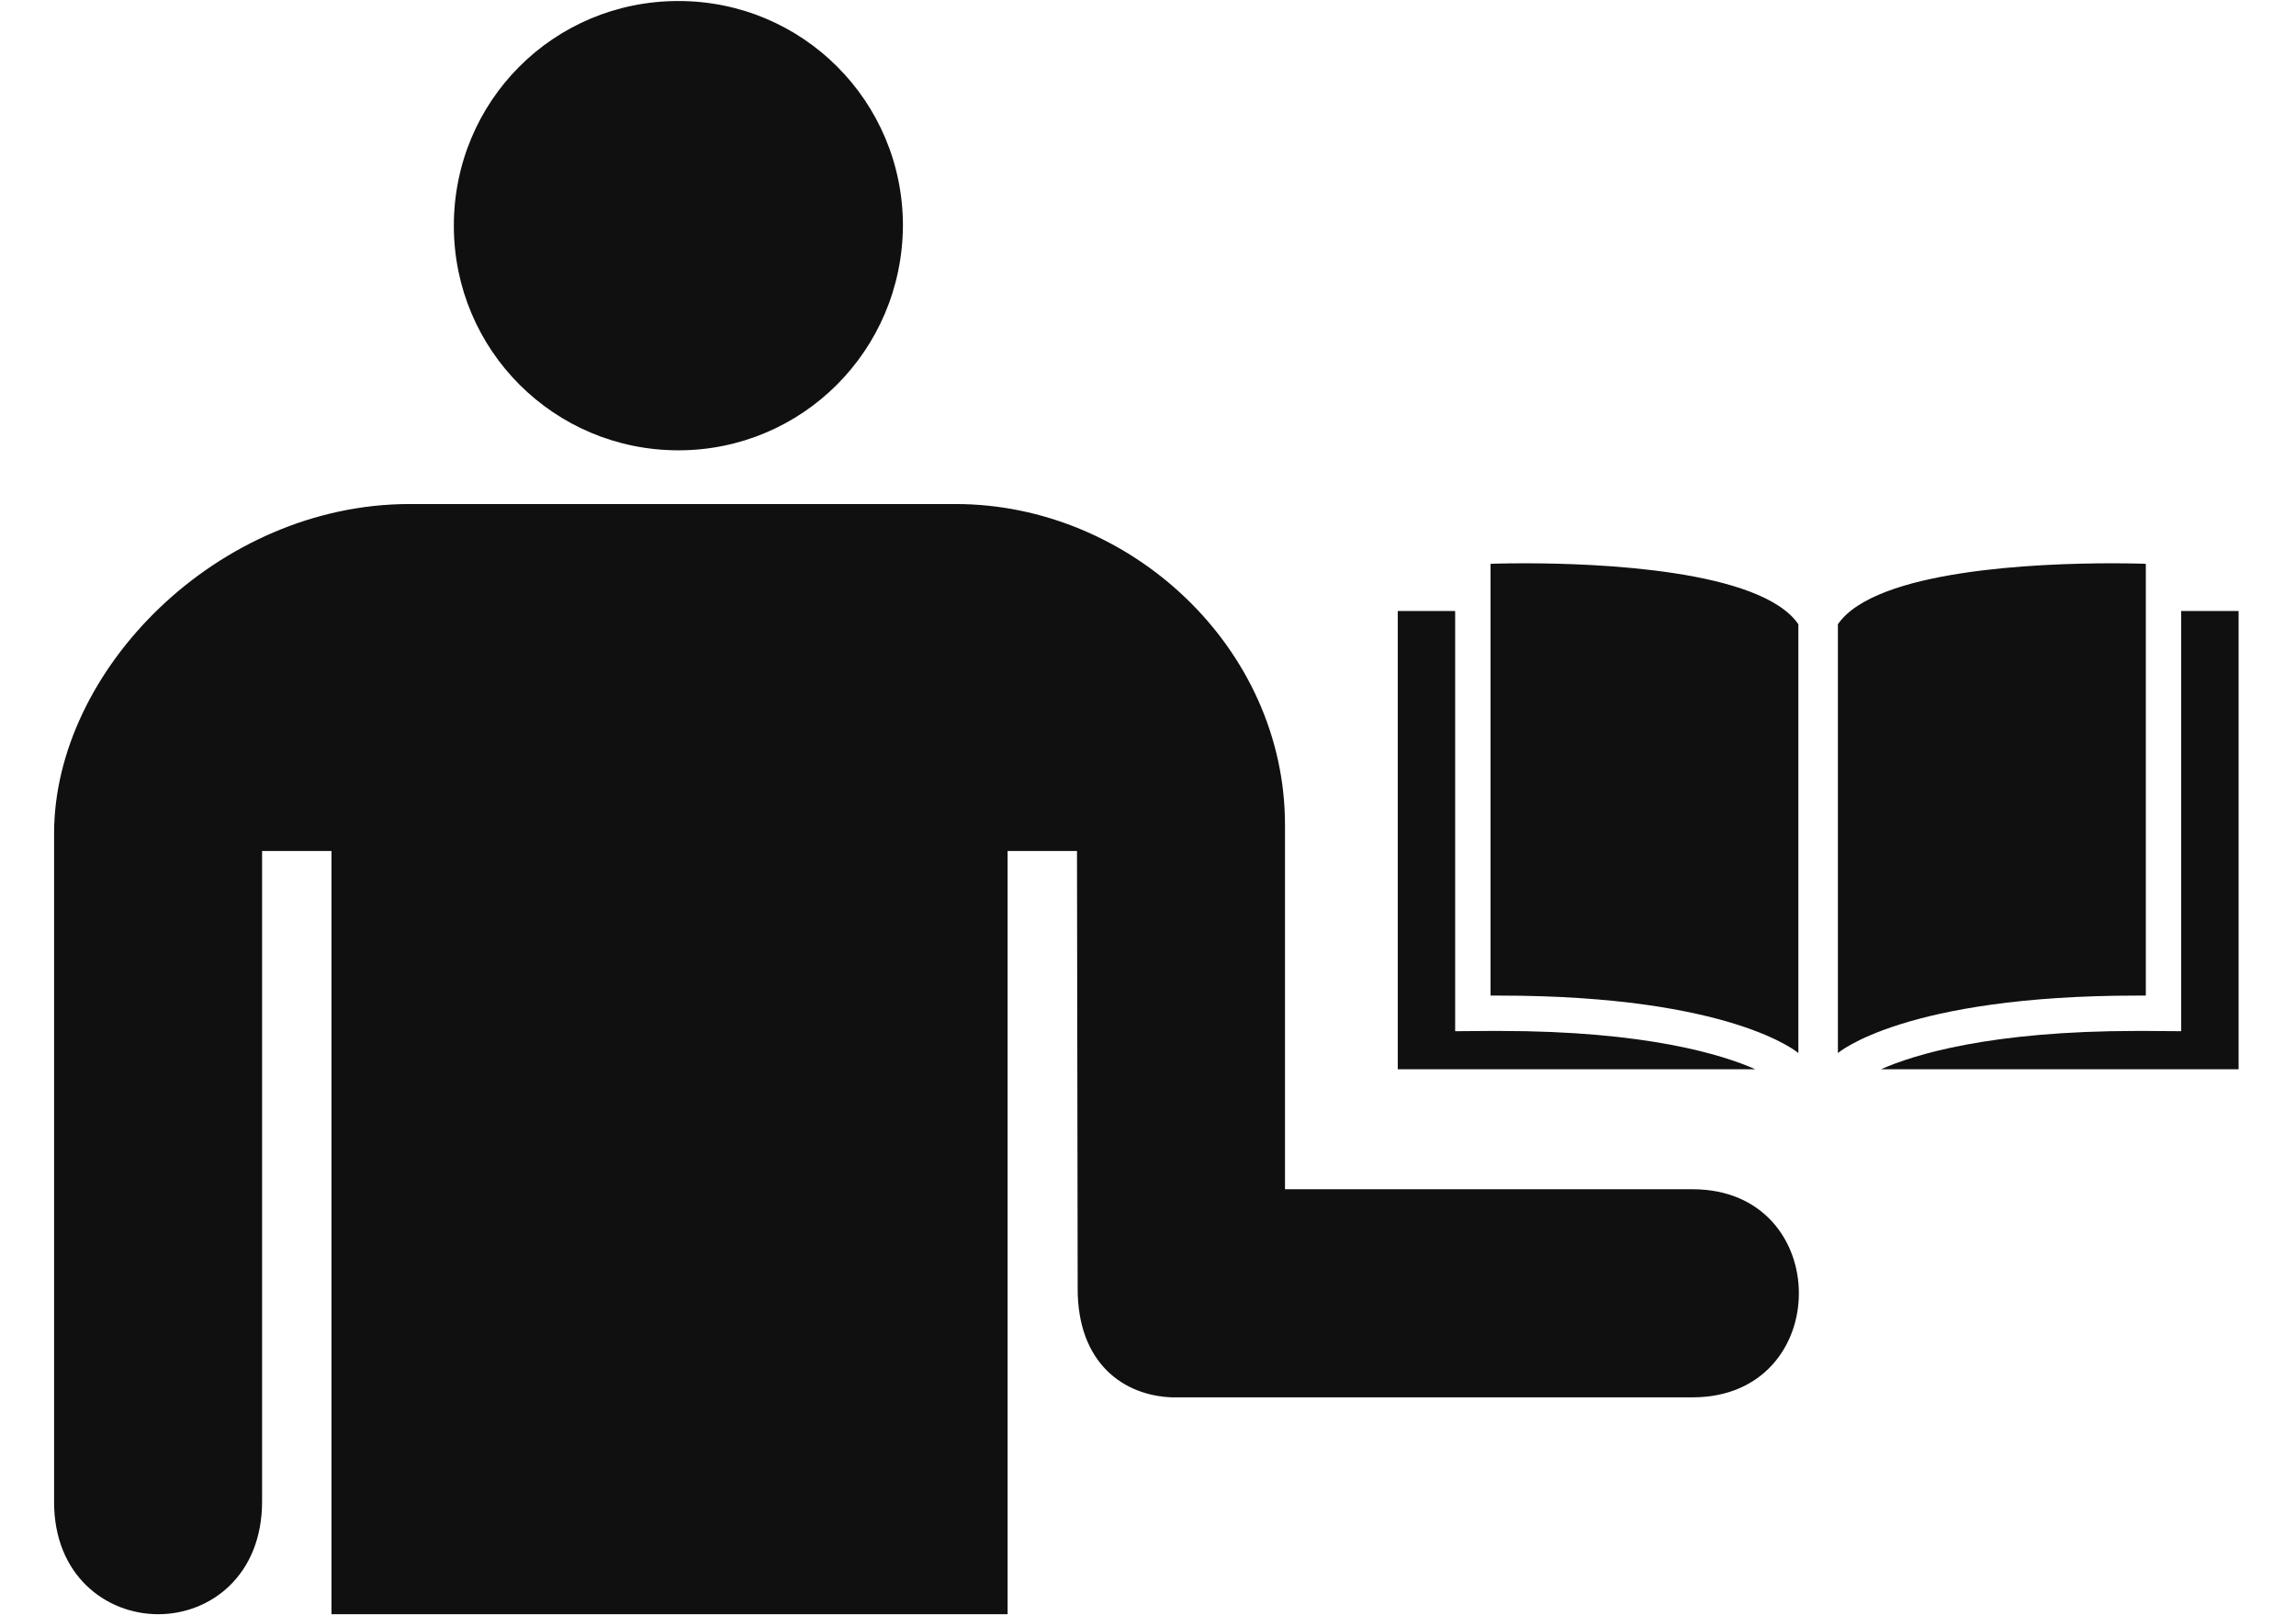 <svg width="27" height="19" viewBox="0 0 27 19" fill="none" xmlns="http://www.w3.org/2000/svg">
<g clip-path="url(#clip0_2_104)">
<path d="M5.337 2.655C5.337 1.192 6.507 0.012 7.978 0.012C9.44 0.012 10.618 1.192 10.618 2.655C10.609 4.127 9.43 5.297 7.978 5.297C6.516 5.297 5.337 4.118 5.337 2.655ZM19.903 13.989H15.111V9.704C15.111 7.617 13.289 5.929 11.238 5.929H4.815C2.564 5.929 0.635 7.882 0.636 9.806V17.662C0.633 18.532 1.247 18.987 1.859 18.988C2.472 18.989 3.082 18.534 3.082 17.662V10.01H3.898V18.988H11.849V10.01H12.665L12.673 15.149C12.668 16.039 13.218 16.419 13.786 16.437H19.903C21.571 16.437 21.571 13.989 19.903 13.989ZM17.631 12.127C19.363 12.127 20.258 12.407 20.643 12.578H16.437V7.187H17.112V12.13L17.531 12.127H17.631ZM21.148 7.343C21.148 8.175 21.148 12.387 21.148 12.387C21.148 12.387 20.371 11.711 17.632 11.711H17.528C17.528 10.914 17.528 6.632 17.528 6.632C17.528 6.632 17.684 6.626 17.931 6.626H17.931C18.779 6.626 20.706 6.699 21.148 7.343ZM25.231 12.127L25.65 12.13V7.187H26.325V12.578H22.119C22.504 12.407 23.399 12.127 25.131 12.127H25.231ZM24.831 6.626H24.831C25.078 6.626 25.234 6.632 25.234 6.632C25.234 6.632 25.234 10.914 25.234 11.711H25.13C22.391 11.711 21.613 12.387 21.613 12.387C21.613 12.387 21.613 8.175 21.613 7.343C22.055 6.699 23.982 6.626 24.831 6.626Z" fill="#101010"/>
</g>
<defs>
<clipPath id="clip0_2_104">
<rect width="25.706" height="19" fill="white" transform="translate(0.627)"/>
</clipPath>
</defs>
</svg>
